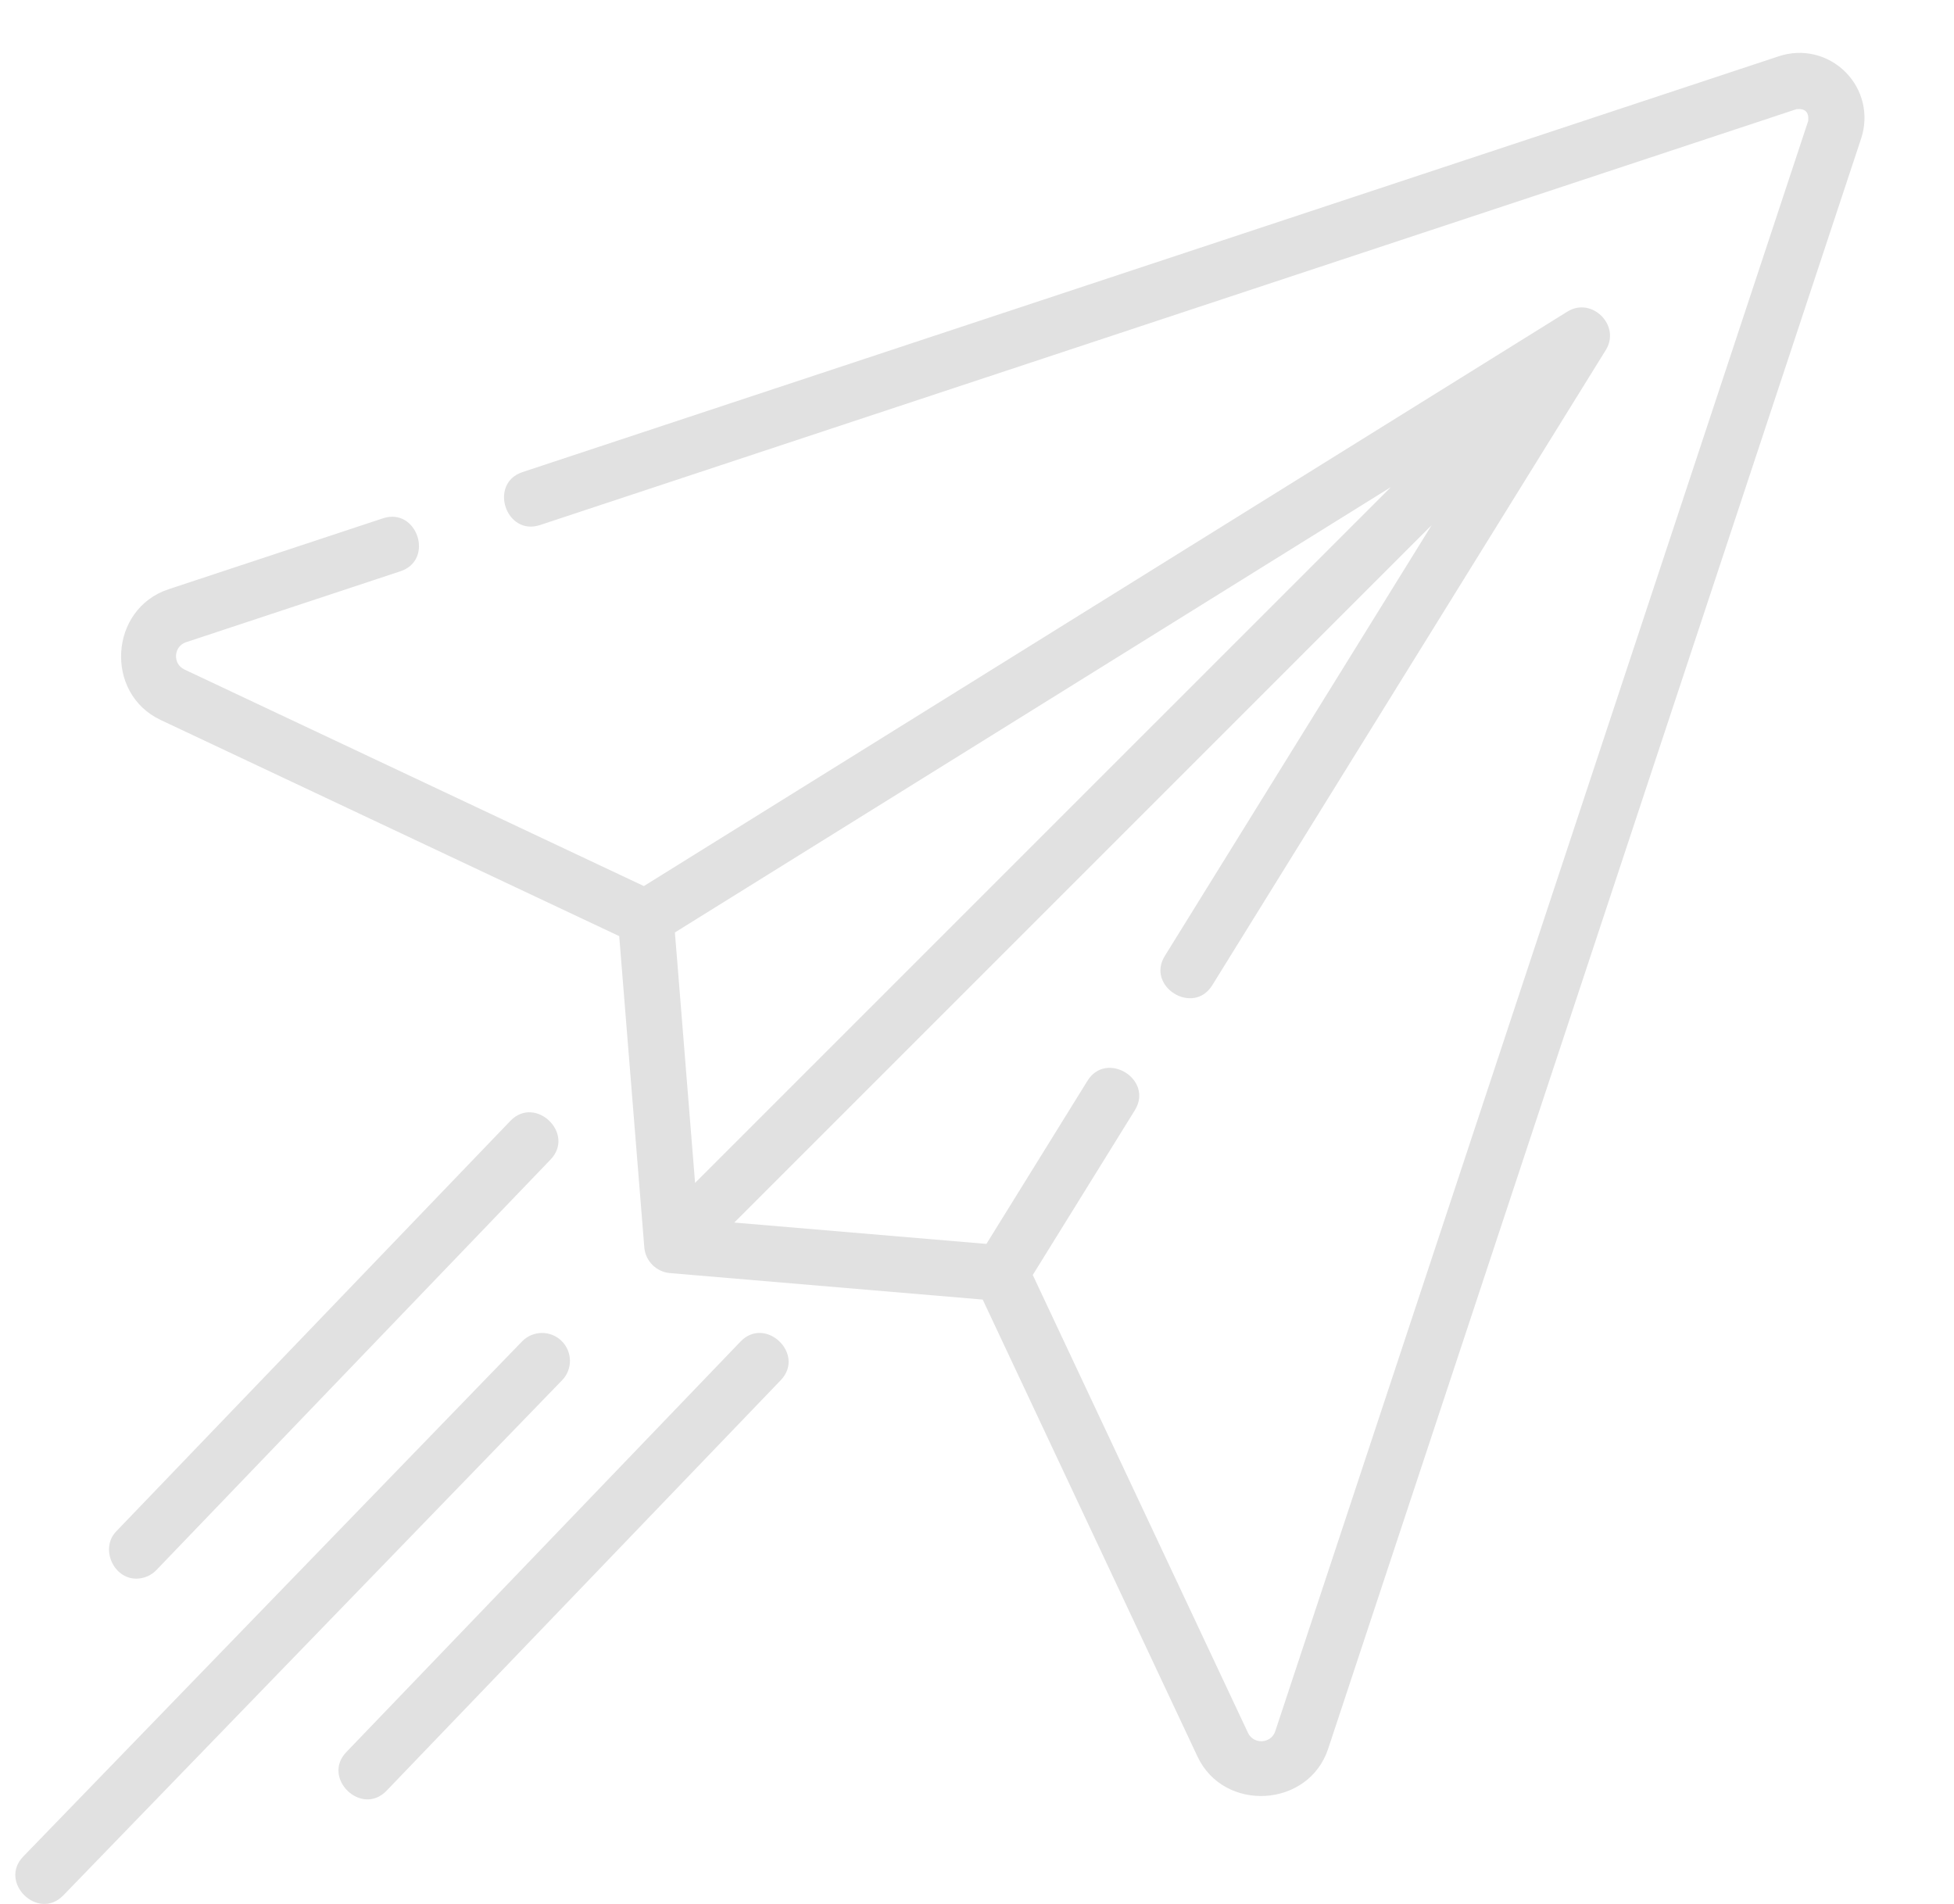 <svg width="39" height="38" viewBox="0 0 39 38" fill="none" xmlns="http://www.w3.org/2000/svg">
<g clip-path="url(#clip0_1_9424)">
<path d="M36.833 1.437C36.483 1.088 35.975 0.967 35.506 1.122L10.43 9.422C9.746 9.648 10.096 10.705 10.779 10.479L35.856 2.179C36.03 2.161 36.108 2.239 36.09 2.414L25.453 34.553C25.37 34.803 25.021 34.824 24.909 34.586L20.613 25.447L22.651 22.158C23.03 21.546 22.084 20.96 21.705 21.571L19.688 24.827L14.656 24.401L28.575 10.481L23.249 19.079C22.87 19.691 23.816 20.277 24.195 19.665L32.051 6.985C32.354 6.497 31.771 5.916 31.284 6.219L12.851 17.685L3.68 13.362C3.442 13.249 3.463 12.901 3.713 12.818L7.992 11.402C8.676 11.175 8.326 10.119 7.643 10.345L3.363 11.761C2.182 12.152 2.08 13.838 3.205 14.369L12.359 18.684L12.86 24.899C12.882 25.168 13.1 25.385 13.368 25.409L19.614 25.938L23.901 35.059C24.428 36.18 26.119 36.083 26.509 34.903L37.147 2.763C37.302 2.294 37.182 1.786 36.833 1.437ZM13.873 23.609L13.518 19.199L13.47 18.611L27.761 9.722L13.873 23.609Z" fill="#E1E1E1"/>
<path d="M11.206 26.761C10.985 26.547 10.633 26.553 10.419 26.774L0.464 37.054C-0.035 37.57 0.761 38.348 1.264 37.829L11.219 27.548C11.433 27.328 11.427 26.975 11.206 26.761Z" fill="#E1E1E1"/>
<path d="M14.78 26.776L6.912 34.97C6.415 35.487 7.214 36.262 7.715 35.741L15.583 27.547C16.082 27.028 15.279 26.257 14.78 26.776Z" fill="#E1E1E1"/>
<path d="M2.719 31.508C2.865 31.508 3.011 31.451 3.121 31.337L10.989 23.143C11.487 22.624 10.684 21.853 10.186 22.372L2.318 30.566C1.997 30.9 2.258 31.508 2.719 31.508Z" fill="#E1E1E1"/>
</g>
<defs>
<clipPath id="clip0_1_9424">
<rect width="38" height="38" fill="white" transform="translate(0.306)"/>
</clipPath>
</defs>
</svg>
